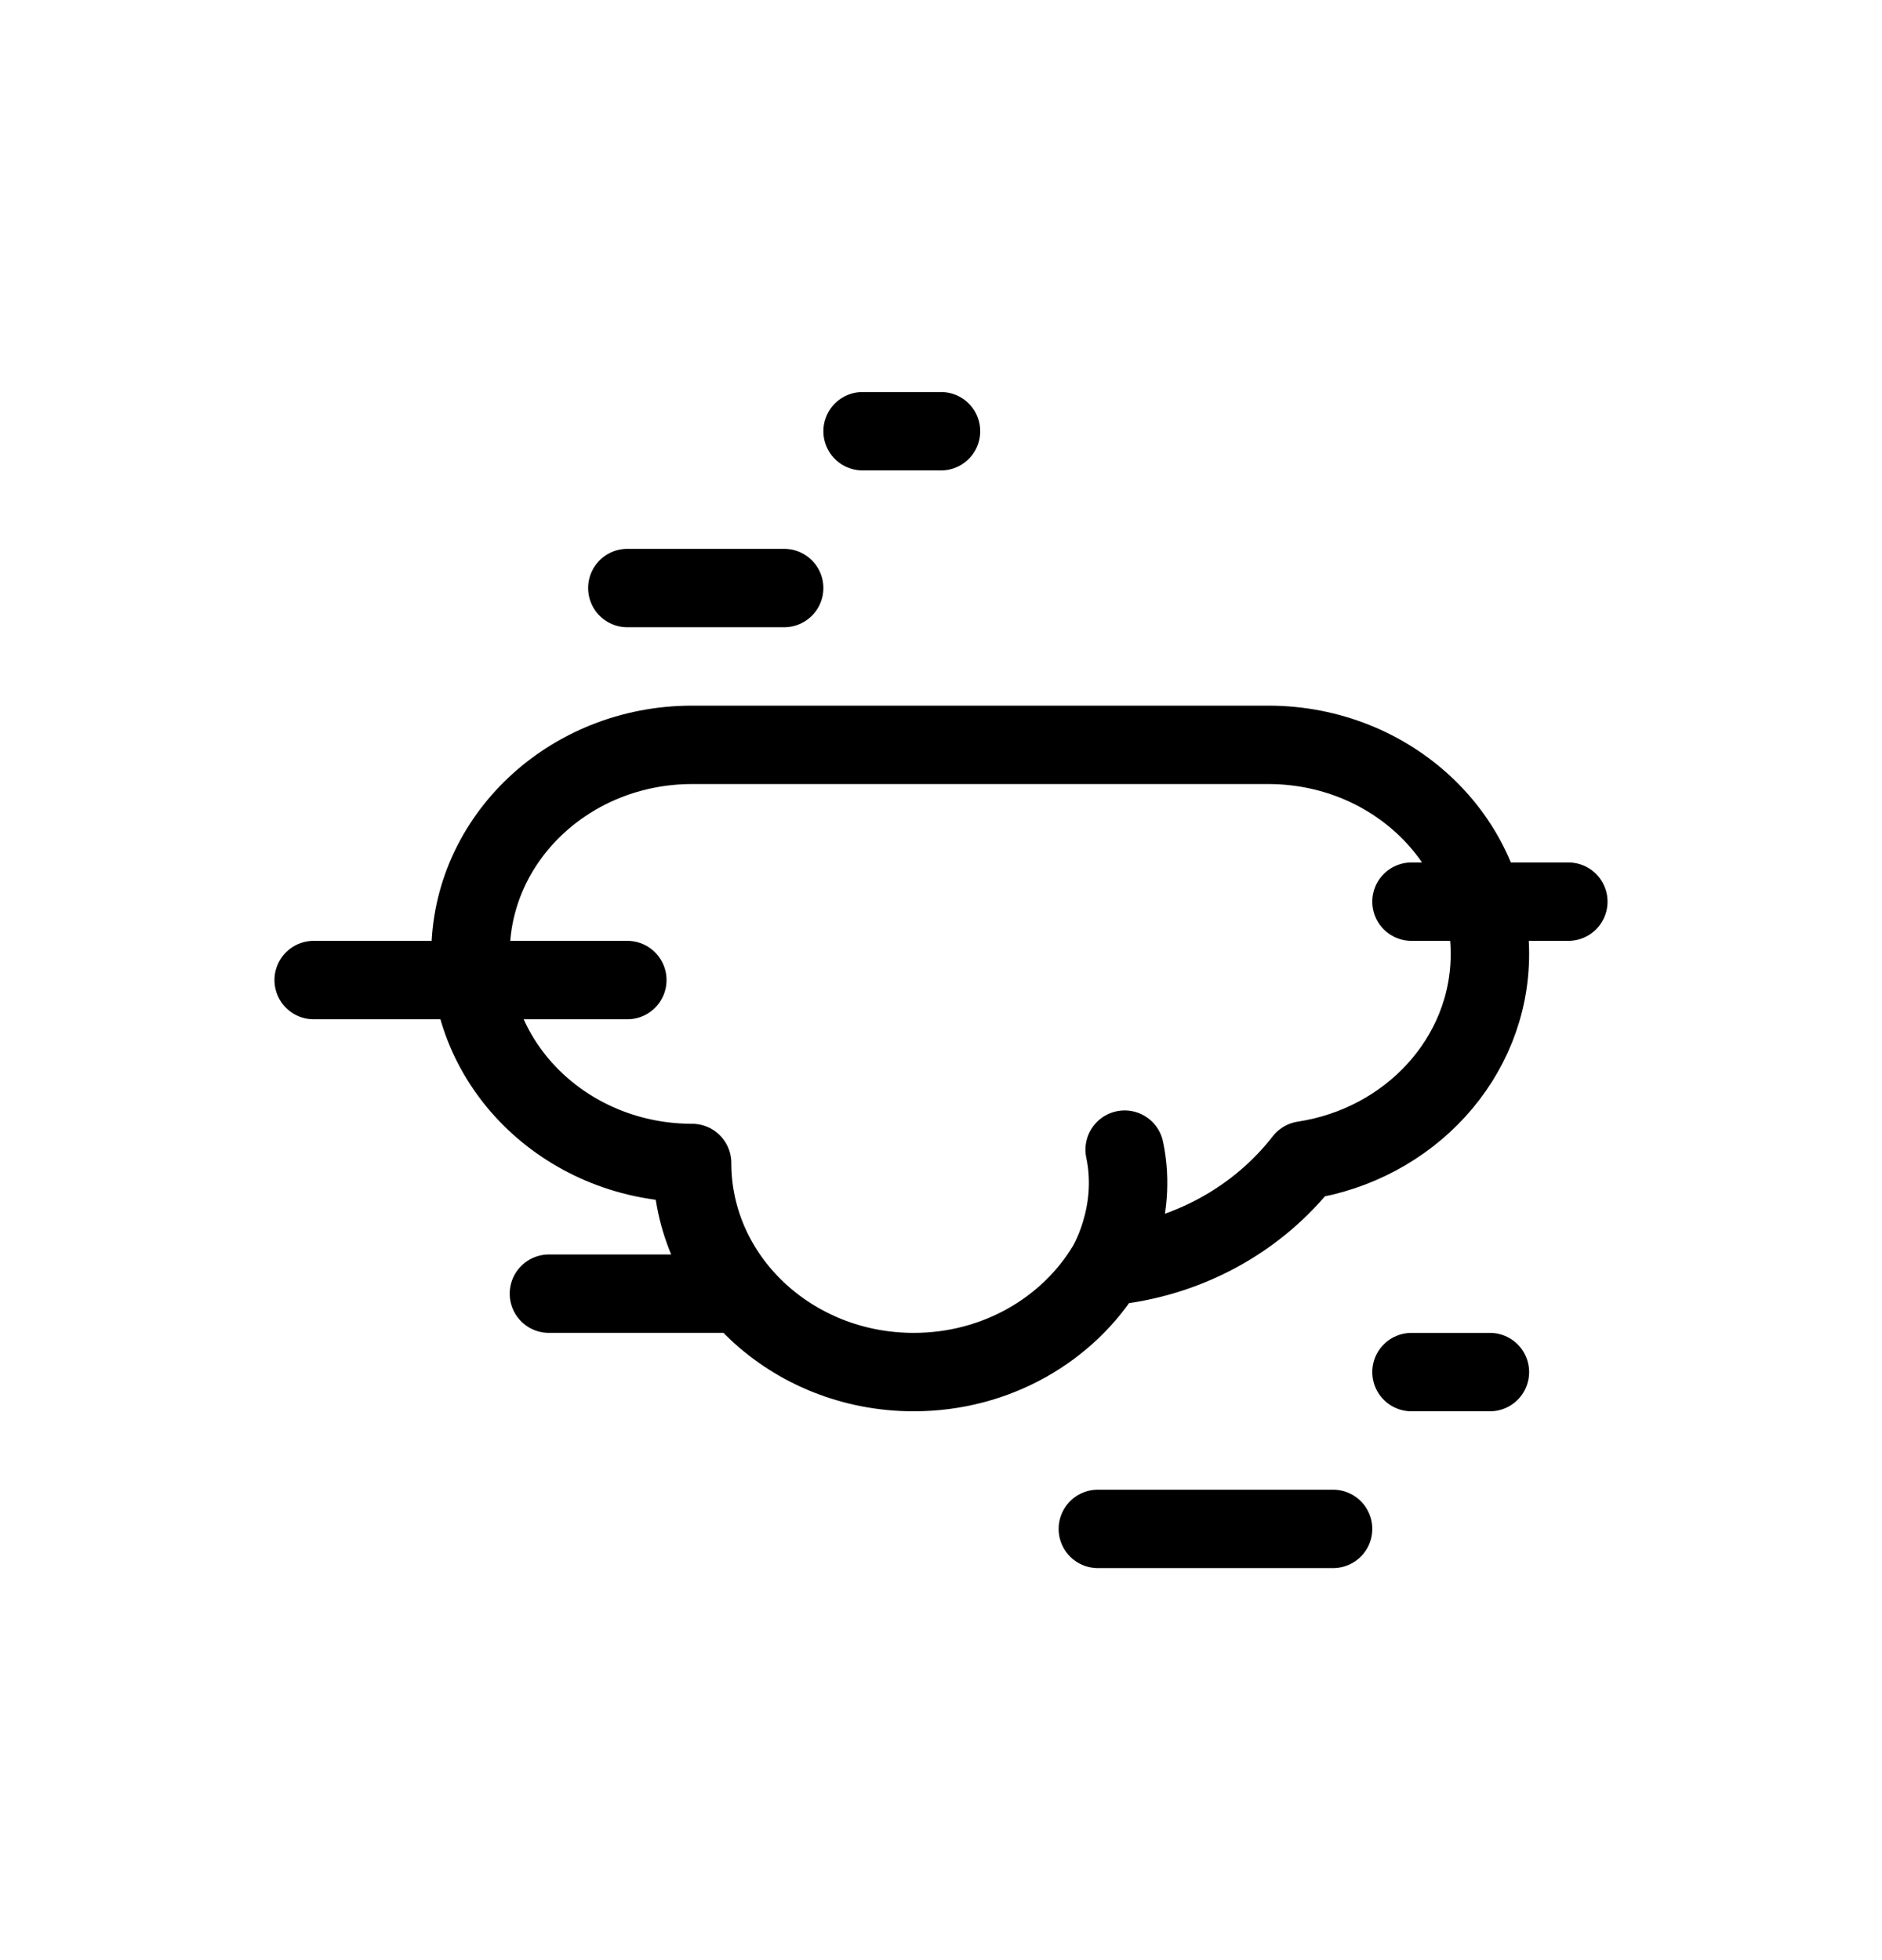 <svg width="24" height="25" viewBox="0 0 24 25" fill="none" xmlns="http://www.w3.org/2000/svg">
<path d="M17 19.5H14M8 12.5H4M10 7.5H8M19 17.5H18M12 5.5H11M20 11.5H18M9.3 16.5H7M14.109 16.152C13.623 16.957 12.705 17.5 11.652 17.5C10.091 17.5 8.826 16.306 8.826 14.833C7.265 14.833 6 13.639 6 12.167C6 10.694 7.265 9.5 8.826 9.5C11.252 9.5 13.314 9.5 16.174 9.5C17.735 9.5 19 10.694 19 12.167C19 13.495 17.971 14.596 16.625 14.8C16.044 15.548 15.142 16.059 14.109 16.152ZM14.109 16.152C14.109 16.152 14.518 15.493 14.342 14.663" stroke="currentColor" stroke-linecap="round" stroke-linejoin="round"/>
</svg>
